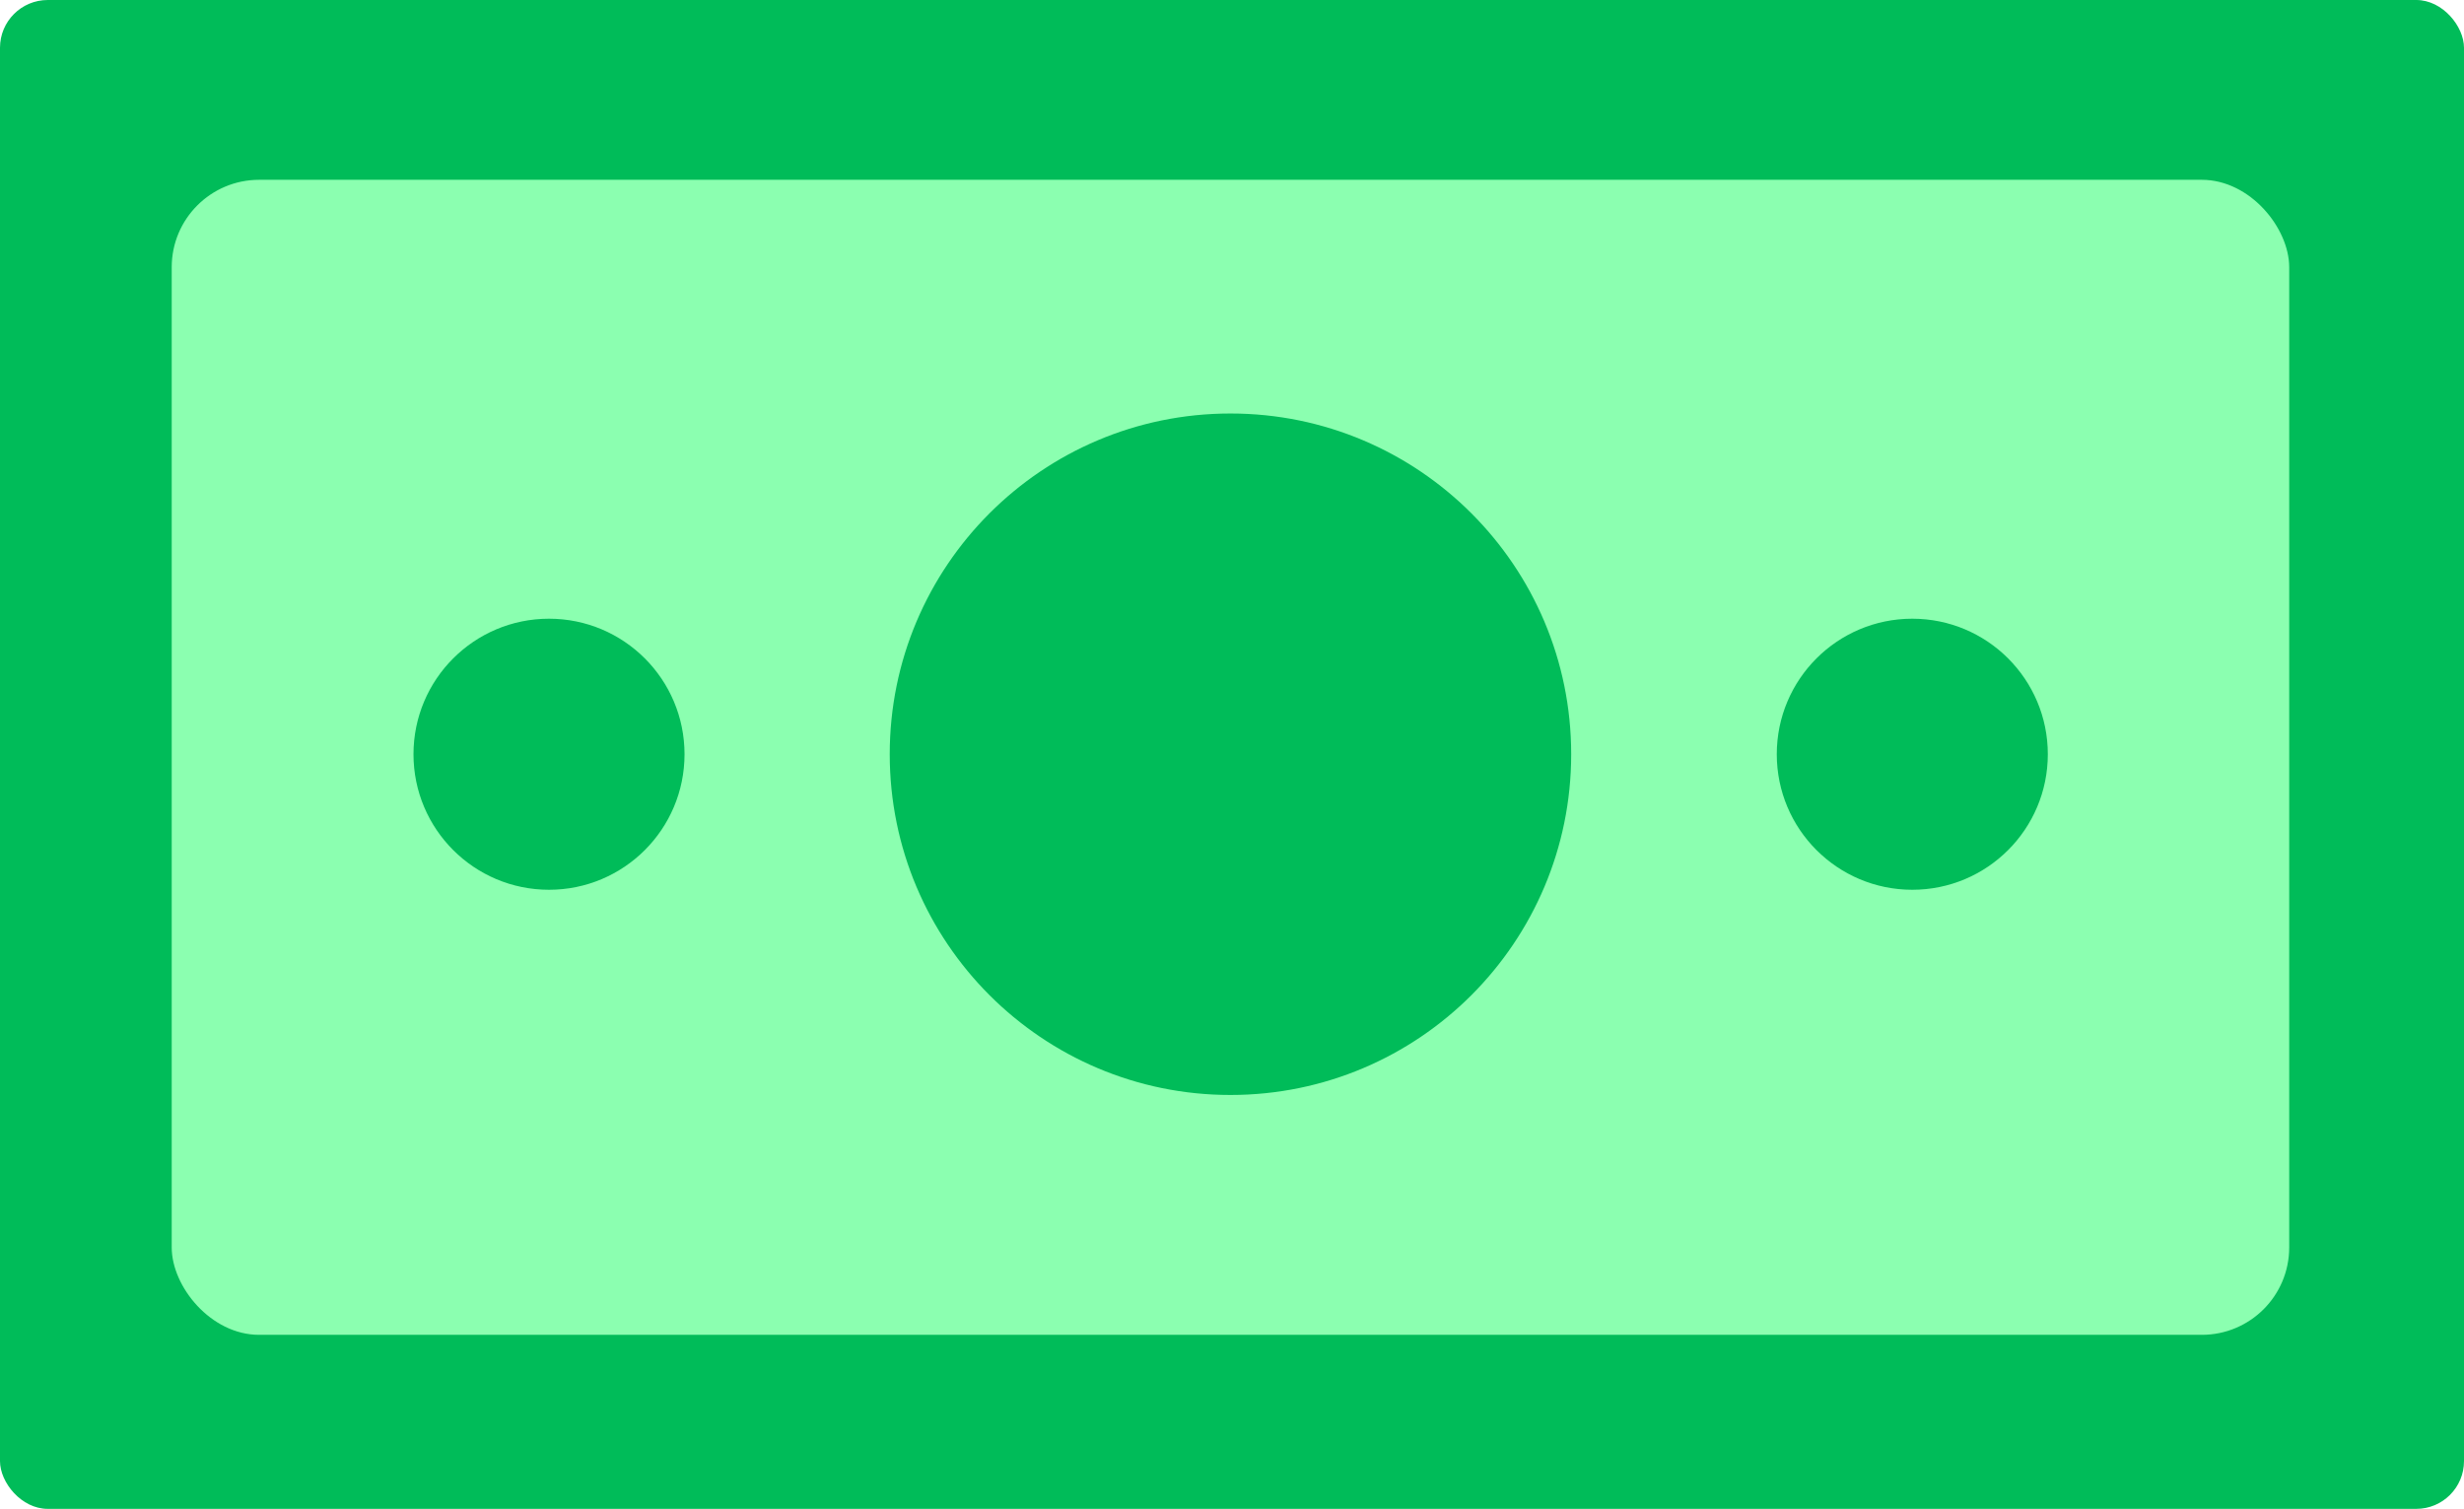 <?xml version="1.0" encoding="UTF-8"?>
<svg id="a" data-name="Layer 1" xmlns="http://www.w3.org/2000/svg" viewBox="0 0 64 39.19">
  <rect width="64" height="39.19" rx="1.24" ry="1.24" style="fill: #00bc59;"/>
  <rect x="4.46" y="4.67" width="55" height="30" rx="2.27" ry="2.27" style="fill: #8bffb0;"/>
  <circle cx="31.96" cy="19.59" r="8.85" style="fill: #00bc59;"/>
  <circle cx="14.26" cy="19.59" r="3.52" style="fill: #00bc59;"/>
  <circle cx="49.67" cy="19.59" r="3.52" style="fill: #00bc59;"/>
</svg>